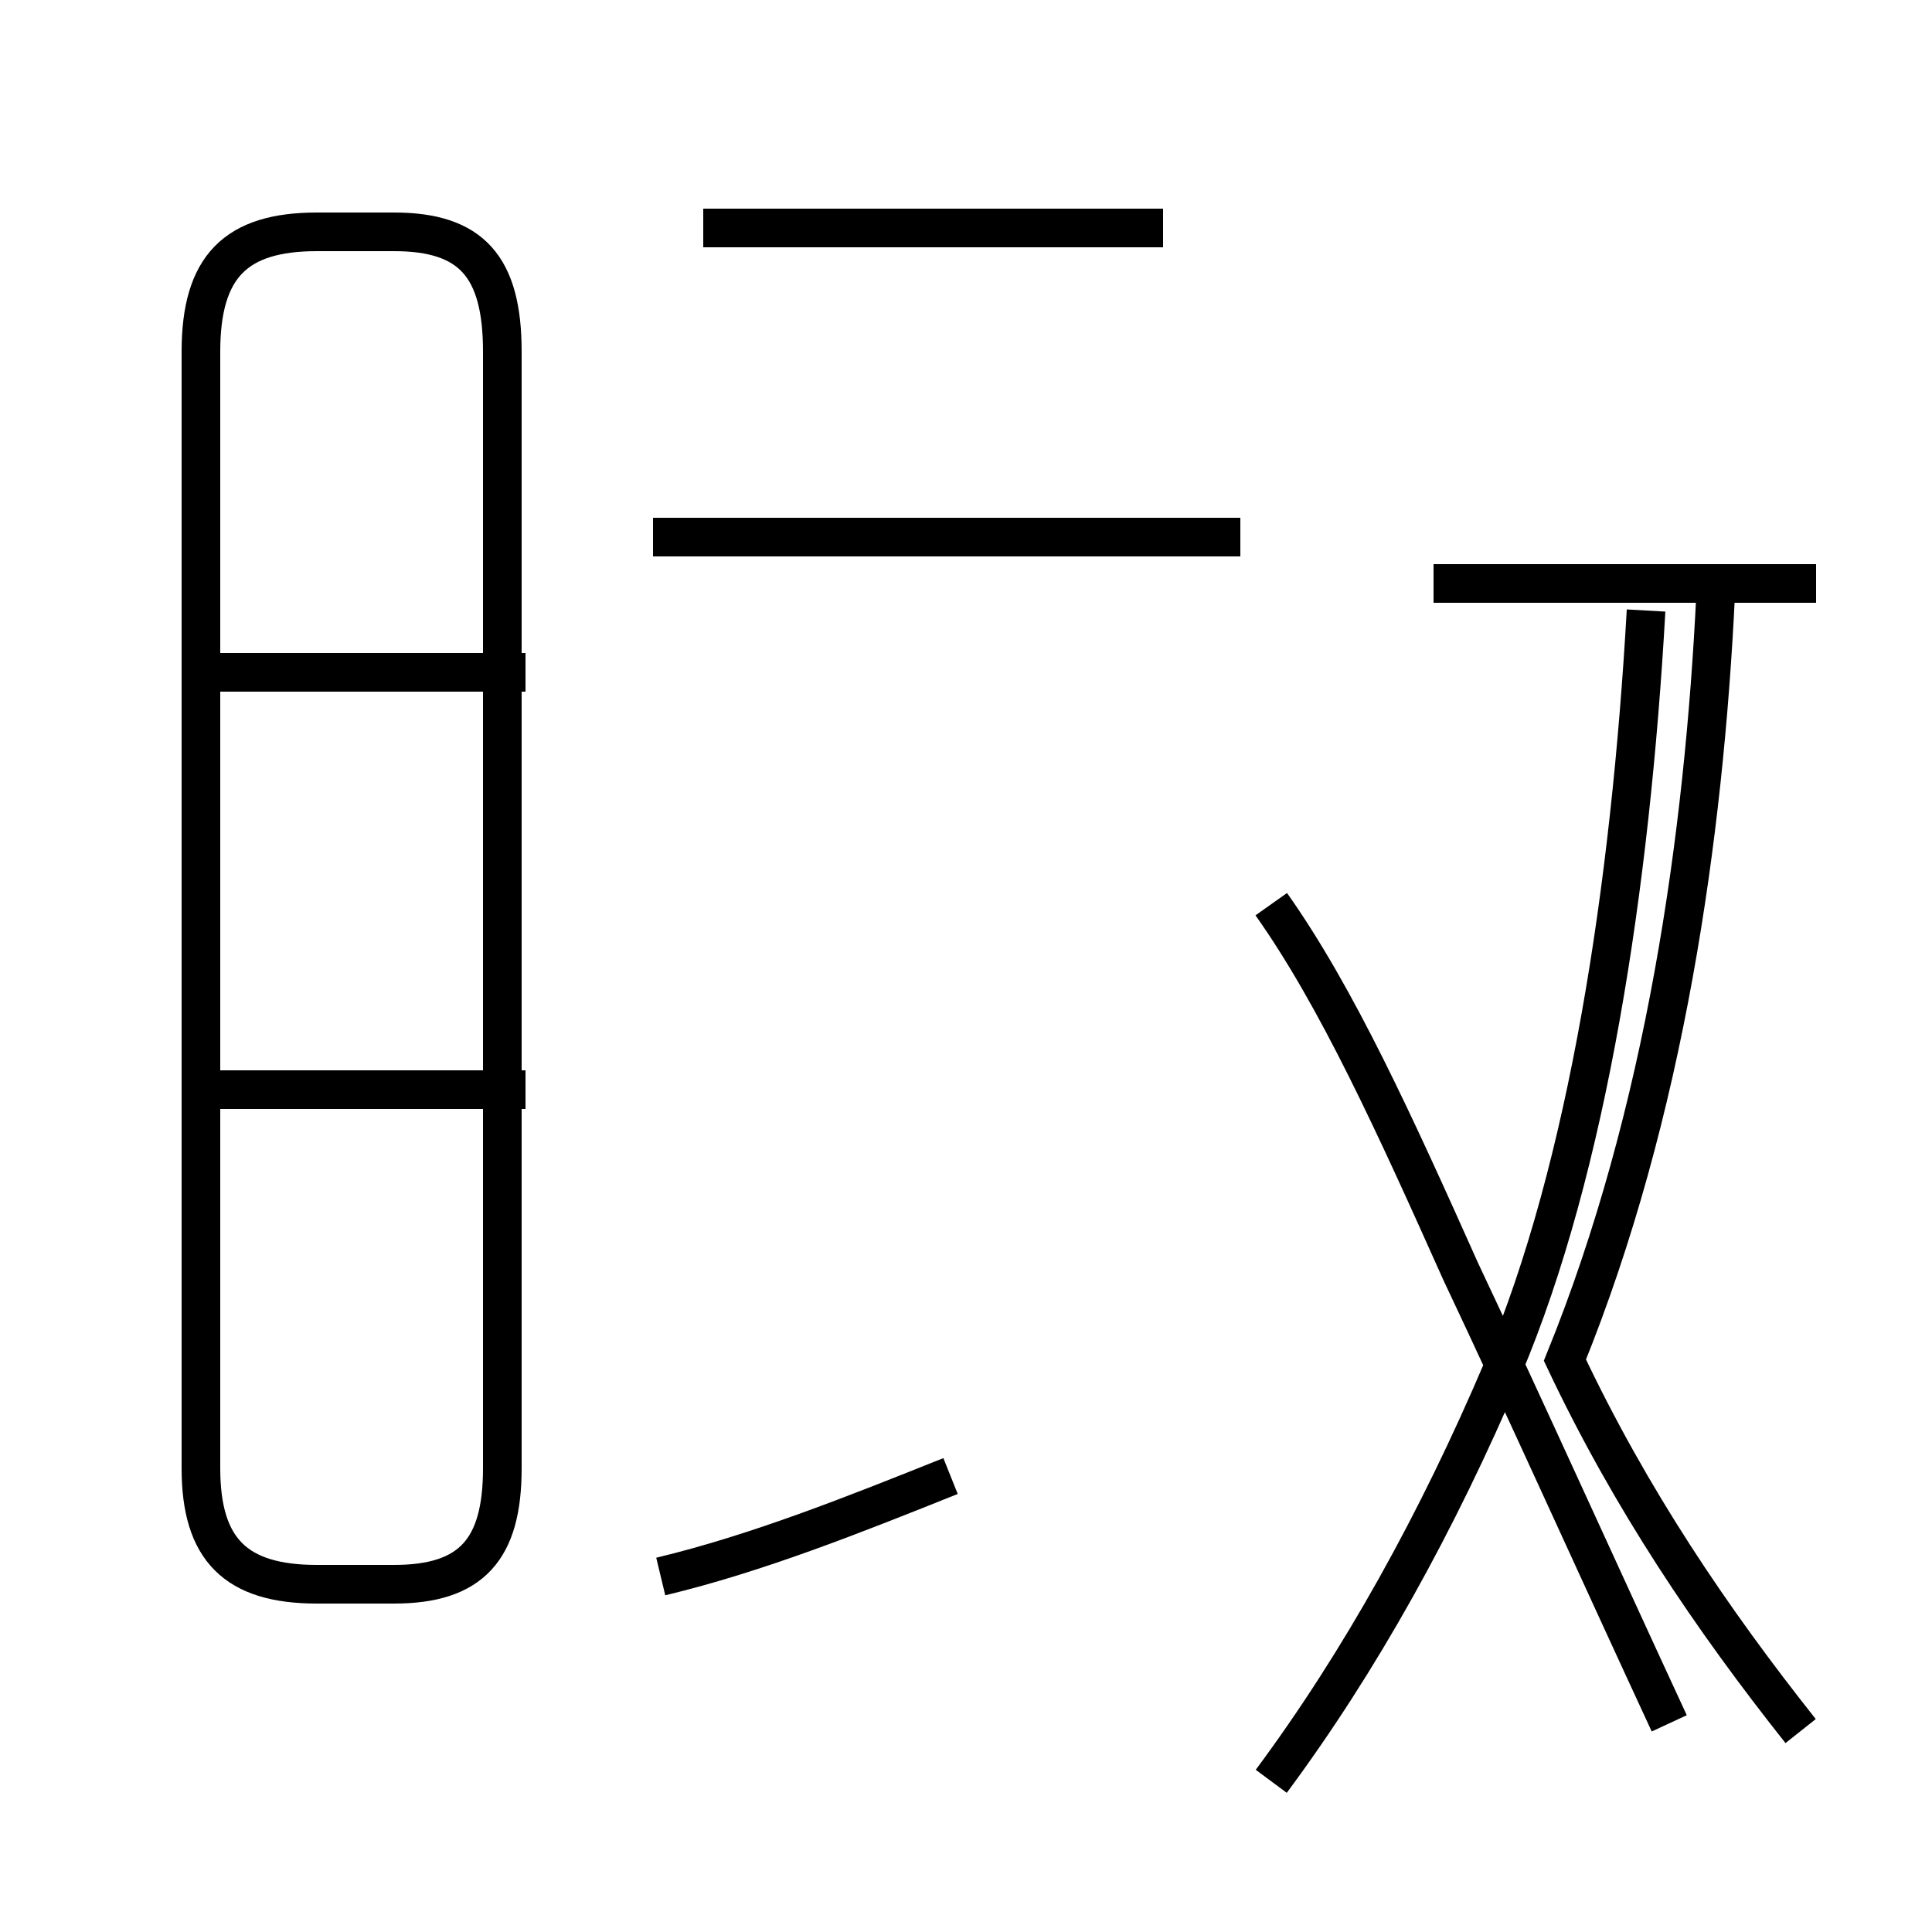 <?xml version='1.0' encoding='utf8'?>
<svg viewBox="0.0 -44.0 50.0 50.0" version="1.1" xmlns="http://www.w3.org/2000/svg">
<rect x="0.0" y="-44.0" width="50.0" height="50.0" fill="#808080" stroke="none"/>
<rect x="-1000" y="-1000" width="2000" height="2000" stroke="white" fill="white"/>
<g style="fill:none; stroke:#000000;  stroke-width:1">
<path d="M 8.2 3.0 L 10.2 3.0 C 12.2 3.0 13.0 3.9 13.0 6.0 L 13.0 34.9 C 13.0 37.1 12.2 38.0 10.2 38.0 L 8.2 38.0 C 6.1 38.0 5.2 37.1 5.2 34.9 L 5.2 6.0 C 5.2 3.9 6.1 3.0 8.2 3.0 Z M 13.6 26.6 L 5.2 26.6 M 13.6 15.8 L 5.2 15.8 M 32.1 30.1 L 16.9 30.1 M 30.1 38.1 L 18.2 38.1 M 32.9 20.6 C 34.6 18.2 36.1 14.9 37.8 11.1 C 39.5 7.5 41.3 3.5 43.2 -0.6 M 32.9 -2.1 C 35.2 1.0 37.2 4.6 38.9 8.6 C 41.1 13.8 42.2 21.1 42.6 28.2 M 47.0 28.9 L 37.1 28.9 M 17.1 3.2 C 19.6 3.8 22.1 4.8 24.6 5.8 M 46.6 -0.8 C 44.3 2.1 42.2 5.2 40.5 8.8 C 43.1 15.2 44.1 22.4 44.4 28.6 " transform="scale(1, -1)" />
</g>
</svg>